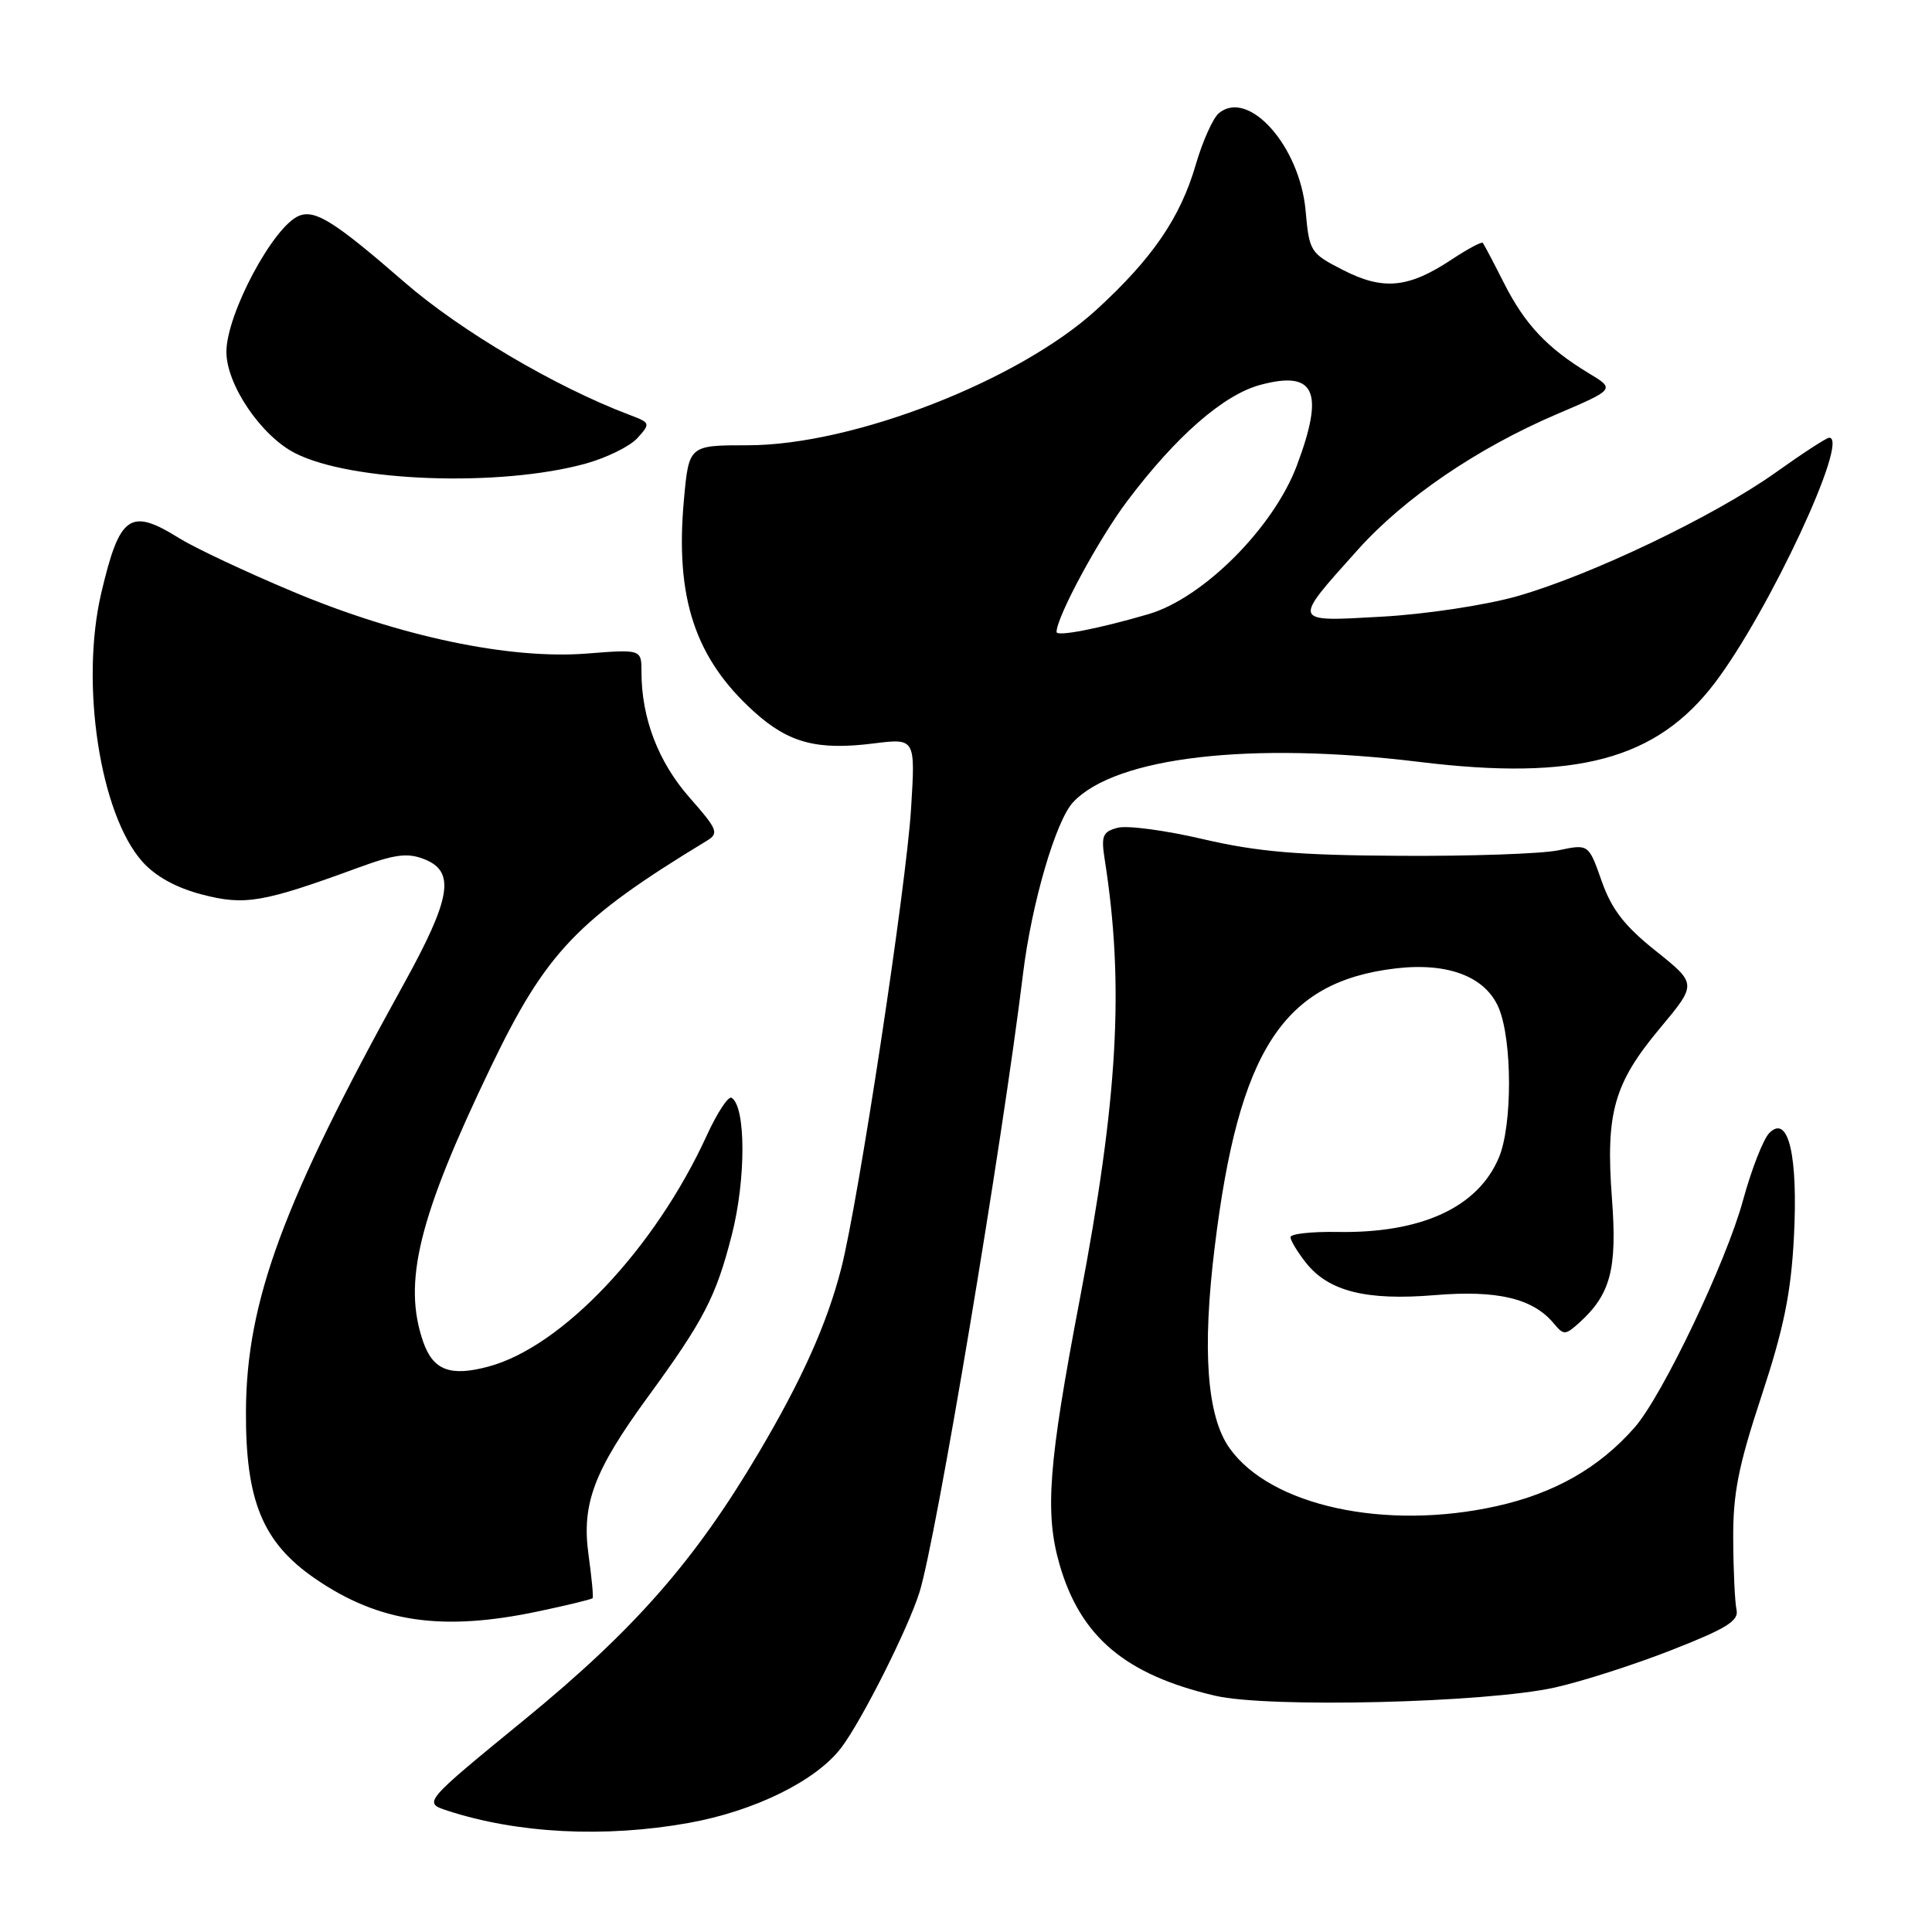 <?xml version="1.0" encoding="UTF-8" standalone="no"?>
<!DOCTYPE svg PUBLIC "-//W3C//DTD SVG 1.1//EN" "http://www.w3.org/Graphics/SVG/1.1/DTD/svg11.dtd" >
<svg xmlns="http://www.w3.org/2000/svg" xmlns:xlink="http://www.w3.org/1999/xlink" version="1.1" viewBox="0 0 256 256">
 <g >
 <path fill="currentColor"
d=" M 91.19 241.56 C 100.00 239.99 108.20 235.94 111.51 231.53 C 114.25 227.87 120.30 215.85 121.83 211.00 C 124.02 204.08 132.82 151.50 135.56 129.00 C 136.70 119.70 139.90 108.73 142.20 106.29 C 147.83 100.30 165.72 98.22 188.09 100.96 C 208.87 103.50 219.50 100.66 227.23 90.48 C 234.38 81.06 245.14 58.00 242.38 58.00 C 242.03 58.00 238.86 60.06 235.33 62.58 C 227.22 68.37 210.77 76.24 201.00 79.01 C 196.84 80.19 188.89 81.39 183.13 81.71 C 171.08 82.39 171.16 82.61 179.95 72.81 C 186.09 65.97 195.73 59.40 206.26 54.89 C 214.03 51.57 214.03 51.57 210.48 49.43 C 205.01 46.12 202.03 42.95 199.28 37.50 C 197.89 34.75 196.63 32.35 196.47 32.18 C 196.31 32.00 194.45 33.00 192.33 34.40 C 186.63 38.18 183.29 38.50 178.00 35.80 C 173.61 33.56 173.49 33.36 173.00 27.92 C 172.23 19.35 165.44 11.73 161.50 15.00 C 160.73 15.64 159.36 18.69 158.46 21.77 C 156.42 28.82 152.72 34.23 145.31 41.02 C 135.02 50.44 113.03 59.00 99.09 59.00 C 91.28 59.00 91.28 59.00 90.62 66.26 C 89.44 79.23 92.10 87.24 99.91 94.30 C 104.50 98.45 108.27 99.45 115.76 98.51 C 121.30 97.82 121.30 97.82 120.72 107.16 C 120.08 117.48 113.73 159.29 111.46 168.10 C 109.58 175.40 106.29 182.76 100.54 192.48 C 92.09 206.78 84.09 215.91 69.60 227.78 C 56.06 238.86 56.06 238.86 59.28 239.92 C 68.57 242.95 80.08 243.54 91.19 241.56 Z  M 206.00 223.61 C 209.57 222.82 216.55 220.58 221.50 218.64 C 228.77 215.79 230.42 214.77 230.10 213.31 C 229.88 212.31 229.68 208.12 229.66 204.00 C 229.62 197.92 230.32 194.33 233.40 185.00 C 236.35 176.06 237.31 171.38 237.70 164.00 C 238.27 153.12 236.98 147.59 234.45 150.12 C 233.65 150.92 232.08 154.94 230.96 159.04 C 228.75 167.19 220.28 184.94 216.60 189.14 C 211.92 194.48 205.98 197.87 198.31 199.57 C 183.60 202.85 168.37 199.55 162.93 191.90 C 159.92 187.68 159.27 178.91 160.96 165.19 C 164.15 139.14 170.03 130.09 184.92 128.32 C 191.88 127.50 196.85 129.41 198.60 133.58 C 200.39 137.88 200.41 149.09 198.62 153.36 C 195.86 159.97 188.36 163.43 177.25 163.24 C 173.81 163.18 171.00 163.49 171.00 163.93 C 171.00 164.37 171.91 165.88 173.02 167.29 C 176.02 171.11 181.03 172.37 190.14 171.61 C 198.42 170.92 203.14 172.05 205.89 175.37 C 207.20 176.94 207.41 176.93 209.25 175.28 C 213.42 171.50 214.30 168.17 213.59 158.79 C 212.74 147.47 213.84 143.56 219.95 136.25 C 224.86 130.37 224.86 130.37 219.42 126.02 C 215.25 122.70 213.56 120.51 212.23 116.75 C 210.50 111.83 210.50 111.83 206.50 112.67 C 204.30 113.13 194.85 113.46 185.50 113.40 C 171.98 113.33 166.65 112.87 159.45 111.20 C 154.47 110.03 149.37 109.35 148.11 109.68 C 146.10 110.21 145.89 110.74 146.38 113.89 C 149.00 130.55 148.15 145.53 143.08 172.15 C 138.90 194.04 138.42 200.48 140.41 207.35 C 143.19 216.91 149.12 221.91 161.00 224.69 C 168.02 226.34 196.84 225.64 206.00 223.61 Z  M 71.39 213.50 C 75.19 212.70 78.39 211.92 78.52 211.77 C 78.65 211.62 78.40 209.03 77.98 206.00 C 77.05 199.29 78.70 194.89 85.83 185.12 C 93.26 174.95 94.87 171.84 96.97 163.63 C 98.86 156.22 98.84 146.64 96.94 145.46 C 96.51 145.20 95.03 147.44 93.65 150.46 C 86.80 165.42 74.51 178.44 64.75 181.07 C 59.67 182.44 57.40 181.58 56.08 177.81 C 53.34 169.93 55.45 161.33 65.03 141.40 C 72.37 126.14 76.50 121.82 93.65 111.41 C 95.30 110.41 95.10 109.92 91.34 105.65 C 87.23 100.97 85.00 95.16 85.00 89.07 C 85.00 86.03 85.00 86.03 77.75 86.60 C 67.51 87.40 52.95 84.34 38.77 78.38 C 32.57 75.78 25.82 72.60 23.77 71.33 C 17.23 67.25 15.86 68.20 13.42 78.57 C 10.60 90.58 13.25 107.89 18.87 114.18 C 20.62 116.14 23.36 117.64 26.77 118.53 C 32.46 120.01 34.83 119.60 47.50 114.96 C 52.37 113.18 54.02 112.97 56.25 113.86 C 60.38 115.50 59.78 119.03 53.44 130.50 C 37.49 159.34 32.66 172.43 32.59 187.00 C 32.53 198.88 34.81 204.40 41.75 209.17 C 50.21 214.99 58.59 216.22 71.39 213.50 Z  M 77.57 61.44 C 80.36 60.67 83.46 59.15 84.46 58.05 C 86.22 56.10 86.19 56.02 83.38 54.96 C 73.60 51.26 60.99 43.82 53.60 37.40 C 44.38 29.39 41.80 27.76 39.66 28.58 C 36.27 29.88 30.00 41.60 30.00 46.63 C 30.00 50.97 34.60 57.76 39.11 60.05 C 46.55 63.85 66.23 64.56 77.57 61.44 Z  M 140.00 83.74 C 140.00 81.76 145.58 71.42 149.35 66.41 C 155.83 57.80 162.10 52.32 166.99 51.00 C 174.25 49.05 175.53 51.84 171.85 61.66 C 168.77 69.90 159.43 79.26 152.17 81.38 C 145.61 83.30 140.00 84.39 140.00 83.74 Z "/>
</g>
</svg>